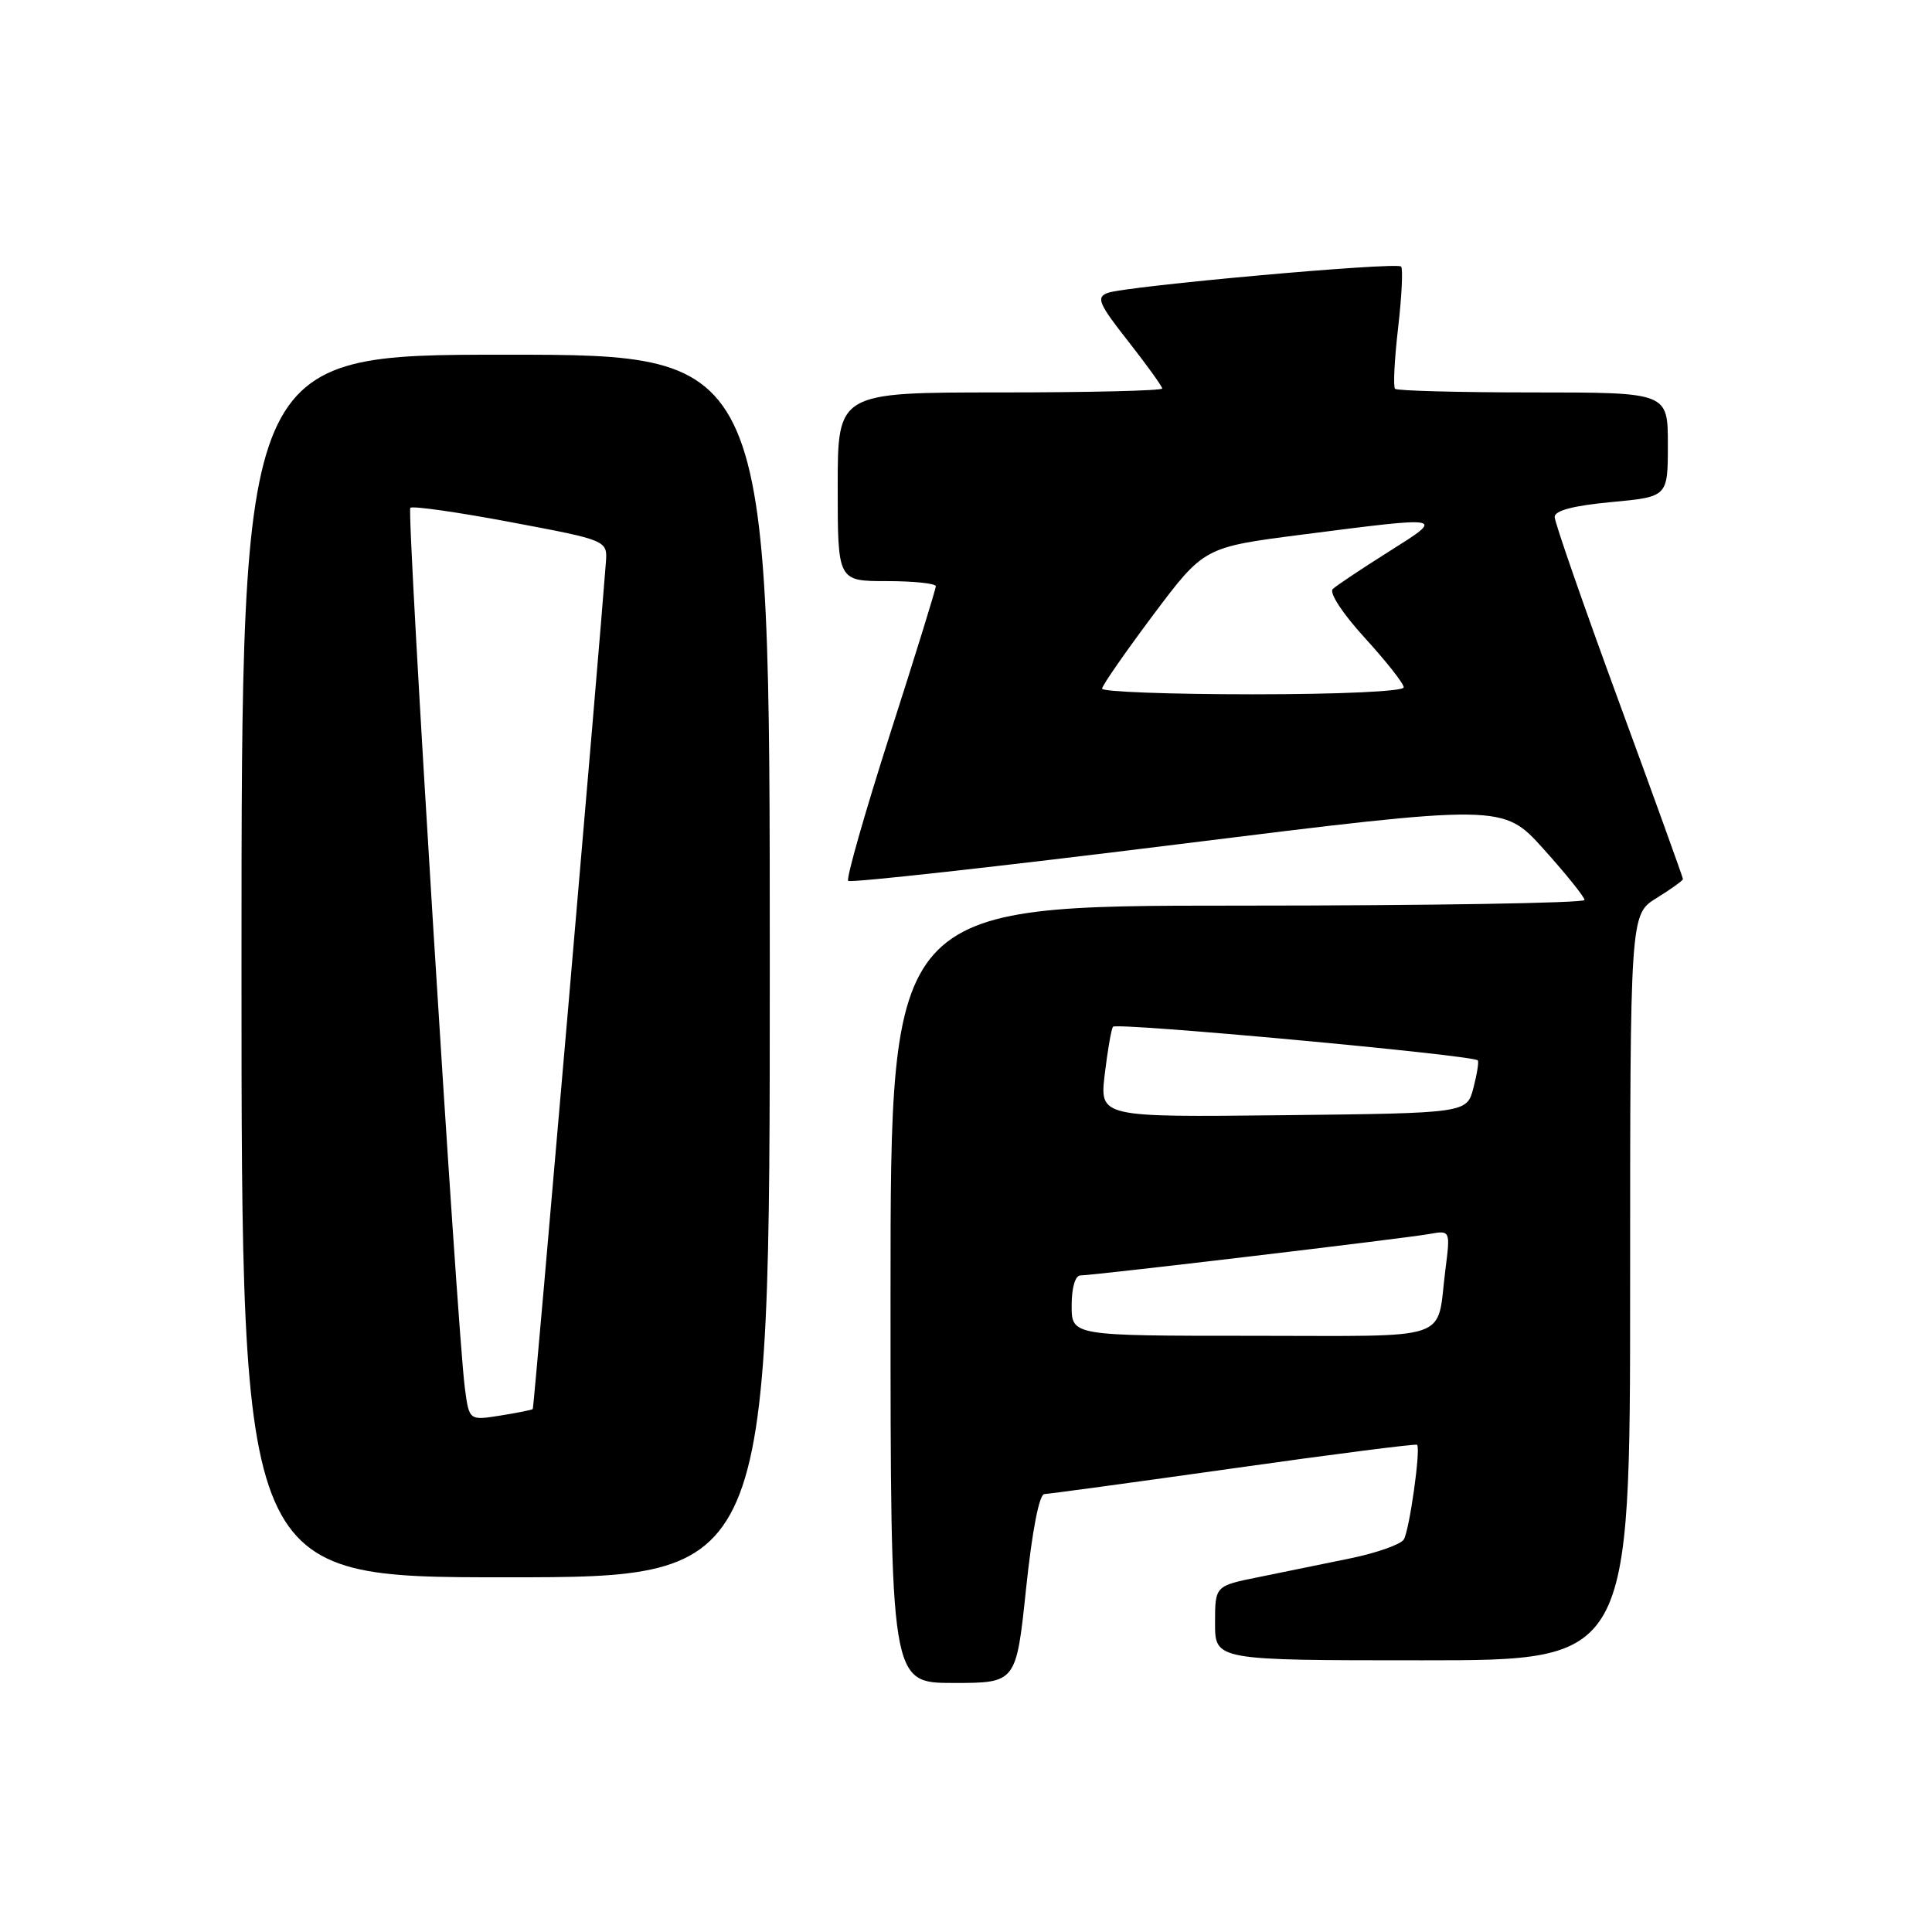 <?xml version="1.0" encoding="UTF-8" standalone="no"?>
<!DOCTYPE svg PUBLIC "-//W3C//DTD SVG 1.1//EN" "http://www.w3.org/Graphics/SVG/1.1/DTD/svg11.dtd" >
<svg xmlns="http://www.w3.org/2000/svg" xmlns:xlink="http://www.w3.org/1999/xlink" version="1.1" viewBox="0 0 256 256">
 <g >
 <path fill="currentColor"
d=" M 135.96 210.50 C 136.77 202.81 137.70 197.99 138.39 197.97 C 139.00 197.95 150.30 196.41 163.50 194.55 C 176.70 192.68 187.62 191.29 187.77 191.44 C 188.28 191.95 186.76 202.77 186.01 203.99 C 185.60 204.65 182.39 205.78 178.88 206.50 C 175.37 207.22 169.91 208.33 166.75 208.98 C 161.00 210.14 161.00 210.14 161.00 215.07 C 161.00 220.00 161.00 220.00 188.50 220.00 C 216.00 220.00 216.00 220.00 216.00 170.58 C 216.00 121.16 216.00 121.16 219.50 119.00 C 221.42 117.81 223.00 116.68 223.00 116.48 C 223.00 116.28 219.18 105.69 214.50 92.94 C 209.82 80.19 206.00 69.20 206.00 68.50 C 206.00 67.65 208.49 67.00 213.50 66.53 C 221.00 65.83 221.00 65.83 221.00 58.91 C 221.00 52.00 221.00 52.00 203.17 52.00 C 193.36 52.00 185.12 51.78 184.85 51.52 C 184.59 51.25 184.77 47.61 185.26 43.42 C 185.74 39.24 185.92 35.59 185.65 35.32 C 185.01 34.68 149.06 37.92 146.75 38.82 C 145.22 39.41 145.59 40.26 149.50 45.23 C 151.97 48.38 154.00 51.20 154.00 51.48 C 154.00 51.77 144.32 52.00 132.50 52.00 C 111.00 52.00 111.00 52.00 111.00 64.50 C 111.00 77.00 111.00 77.00 117.50 77.00 C 121.08 77.00 124.00 77.31 124.00 77.68 C 124.00 78.06 121.27 86.88 117.93 97.28 C 114.60 107.69 112.10 116.44 112.39 116.72 C 112.67 117.01 132.31 114.83 156.03 111.88 C 199.15 106.52 199.15 106.52 204.54 112.51 C 207.50 115.80 209.94 118.84 209.96 119.25 C 209.98 119.66 189.30 120.00 164.00 120.00 C 118.00 120.00 118.00 120.00 118.00 171.50 C 118.00 223.00 118.00 223.00 126.32 223.00 C 134.65 223.00 134.65 223.00 135.96 210.50 Z  M 102.00 128.00 C 102.00 47.00 102.00 47.00 67.00 47.00 C 32.00 47.00 32.00 47.00 32.00 128.00 C 32.00 209.00 32.00 209.00 67.00 209.00 C 102.00 209.00 102.00 209.00 102.00 128.00 Z  M 142.00 173.00 C 142.00 170.62 142.47 169.00 143.17 169.00 C 144.85 169.00 185.95 164.12 189.34 163.52 C 192.19 163.01 192.19 163.01 191.52 168.26 C 190.30 177.90 192.92 177.00 165.93 177.00 C 142.00 177.00 142.00 177.00 142.00 173.00 Z  M 146.38 142.38 C 146.75 139.27 147.24 136.42 147.47 136.05 C 147.84 135.44 195.04 139.79 195.81 140.50 C 195.98 140.65 195.72 142.29 195.24 144.14 C 194.37 147.50 194.37 147.50 170.05 147.77 C 145.72 148.04 145.72 148.04 146.38 142.38 Z  M 146.03 91.25 C 146.04 90.84 149.09 86.45 152.79 81.50 C 159.54 72.51 159.54 72.51 172.52 70.84 C 191.67 68.38 191.56 68.35 184.00 73.11 C 180.43 75.36 177.10 77.58 176.60 78.05 C 176.09 78.53 177.89 81.29 180.85 84.53 C 183.68 87.63 186.00 90.57 186.00 91.08 C 186.00 91.61 177.50 92.00 166.00 92.00 C 155.00 92.00 146.01 91.66 146.03 91.25 Z  M 61.59 183.87 C 60.54 175.70 53.86 67.81 54.37 67.29 C 54.66 67.01 60.65 67.86 67.69 69.19 C 80.50 71.60 80.50 71.60 80.28 74.55 C 79.55 84.52 70.75 186.54 70.60 186.70 C 70.50 186.82 68.56 187.21 66.29 187.57 C 62.16 188.23 62.16 188.23 61.59 183.87 Z "/>
</g>
</svg>